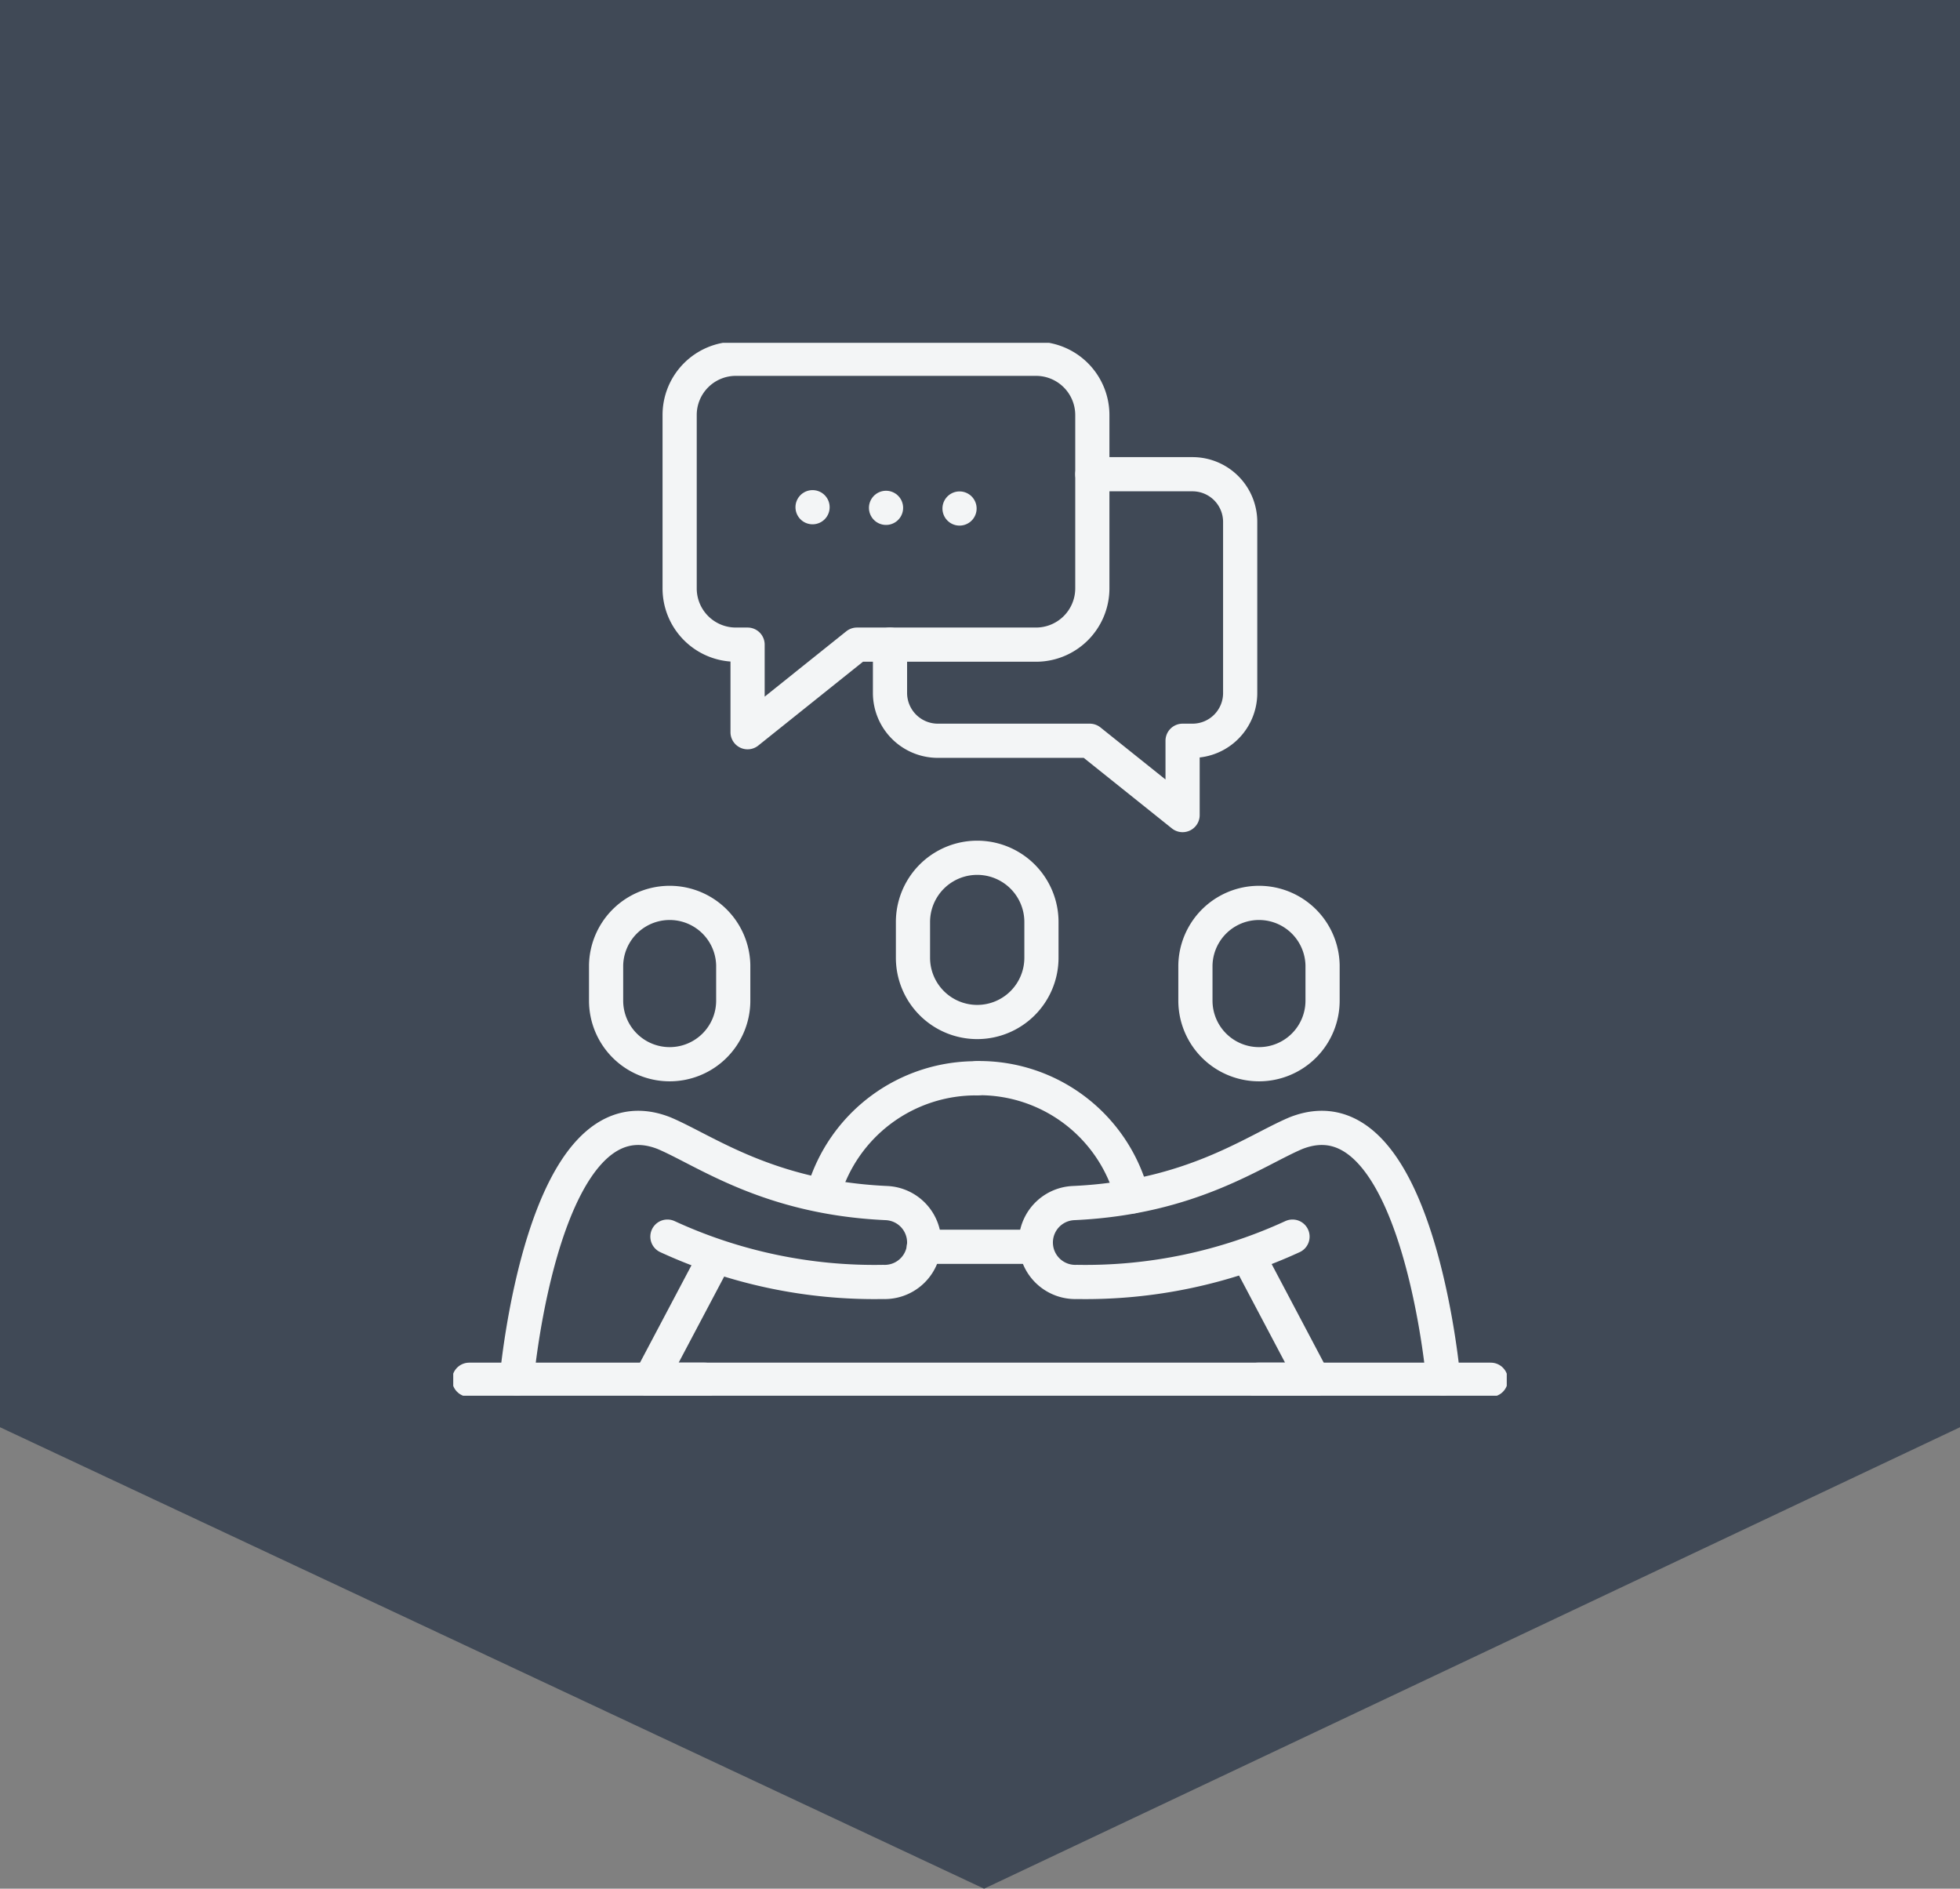 <svg xmlns="http://www.w3.org/2000/svg" xmlns:xlink="http://www.w3.org/1999/xlink" width="86" height="82.856" viewBox="0 0 86 82.856">
  <rect x="0" y="0" width="86" height="82.856" fill="#808080" stroke="none"/>
  <defs>
    <clipPath id="clip-path">
      <rect id="Rectangle_61" data-name="Rectangle 61" width="46.226" height="46.191" fill="none" stroke="#f3f5f6" stroke-width="1.5"/>
    </clipPath>
  </defs>
  <g id="Group_78" data-name="Group 78" transform="translate(-631 -2256)">
    <path id="Path_301" data-name="Path 301" d="M130.077,995.859h86v62.612l-42.822,20.244-43.178-20.244Z" transform="translate(500.923 1260.141)" fill="#404956"/>
    <g id="Group_23" data-name="Group 23" transform="translate(650.887 2271.039)" clip-path="url(#clip-path)">
      <path id="Path_237" data-name="Path 237" d="M11.6,28.035a6.961,6.961,0,0,1,6.739-5" transform="translate(4.65 9.231)" fill="none" stroke="#f3f5f6" stroke-linecap="round" stroke-linejoin="round" stroke-width="1.5"/>
      <path id="Path_238" data-name="Path 238" d="M23.211,28.217a6.932,6.932,0,0,0-6.794-5.188" transform="translate(6.58 9.229)" fill="none" stroke="#f3f5f6" stroke-linecap="round" stroke-linejoin="round" stroke-width="1.5"/>
      <path id="Path_239" data-name="Path 239" d="M17.219,23.332h0A2.819,2.819,0,0,1,14.4,20.514V18.946a2.818,2.818,0,1,1,5.637,0v1.567A2.819,2.819,0,0,1,17.219,23.332Z" transform="translate(5.772 6.464)" fill="none" stroke="#f3f5f6" stroke-linecap="round" stroke-linejoin="round" stroke-width="1.5"/>
      <path id="Path_240" data-name="Path 240" d="M7.578,24.633h0a2.79,2.79,0,0,1-2.79-2.789V20.293a2.79,2.79,0,0,1,5.579,0v1.551A2.789,2.789,0,0,1,7.578,24.633Z" transform="translate(1.919 7.015)" fill="none" stroke="#f3f5f6" stroke-linecap="round" stroke-linejoin="round" stroke-width="1.5"/>
      <path id="Path_241" data-name="Path 241" d="M9,28.657,6.172,34.005H8.564" transform="translate(2.474 11.485)" fill="none" stroke="#f3f5f6" stroke-linecap="round" stroke-linejoin="round" stroke-width="1.5"/>
      <line id="Line_6" data-name="Line 6" x2="4.775" transform="translate(20.65 39.656)" fill="none" stroke="#f3f5f6" stroke-linecap="round" stroke-linejoin="round" stroke-width="1.5"/>
      <path id="Path_242" data-name="Path 242" d="M26.038,24.633h0a2.789,2.789,0,0,0,2.789-2.789V20.293a2.79,2.79,0,0,0-5.579,0v1.551A2.79,2.79,0,0,0,26.038,24.633Z" transform="translate(9.317 7.015)" fill="none" stroke="#f3f5f6" stroke-linecap="round" stroke-linejoin="round" stroke-width="1.5"/>
      <path id="Path_243" data-name="Path 243" d="M24.9,28.608l2.862,5.417H25.331" transform="translate(9.981 11.465)" fill="none" stroke="#f3f5f6" stroke-linecap="round" stroke-linejoin="round" stroke-width="1.5"/>
      <path id="Path_244" data-name="Path 244" d="M36.124,35.58S34.979,22.713,29.656,24.82c-1.811.766-4.575,2.83-9.747,3.065a1.731,1.731,0,0,0,.139,3.46,21.705,21.705,0,0,0,9.462-1.988" transform="translate(7.315 9.854)" fill="none" stroke="#f3f5f6" stroke-linecap="round" stroke-linejoin="round" stroke-width="1.5"/>
      <path id="Path_245" data-name="Path 245" d="M1.99,35.58S3.134,22.713,8.457,24.82c1.811.766,4.575,2.83,9.747,3.065a1.731,1.731,0,0,1-.139,3.46A21.705,21.705,0,0,1,8.6,29.357" transform="translate(0.798 9.854)" fill="none" stroke="#f3f5f6" stroke-linecap="round" stroke-linejoin="round" stroke-width="1.5"/>
      <path id="Path_246" data-name="Path 246" d="M25.2,2.975v7.591a2.471,2.471,0,0,1-2.475,2.475H14.873l-4.8,3.842V13.041H9.552a2.466,2.466,0,0,1-2.46-2.475V2.975A2.466,2.466,0,0,1,9.552.5H22.729A2.471,2.471,0,0,1,25.2,2.975Z" transform="translate(2.842 0.2)" fill="none" stroke="#f3f5f6" stroke-linecap="round" stroke-linejoin="round" stroke-width="1.5"/>
      <path id="Path_247" data-name="Path 247" d="M13.681,11.592v2.117a2.1,2.1,0,0,0,2.1,2.1h6.665l4.073,3.26v-3.26h.441a2.092,2.092,0,0,0,2.086-2.1V6.216a2.092,2.092,0,0,0-2.086-2.1h-4.4" transform="translate(5.483 1.649)" fill="none" stroke="#f3f5f6" stroke-linecap="round" stroke-linejoin="round" stroke-width="1.5"/>
      <line id="Line_7" data-name="Line 7" x2="44.825" transform="translate(0.7 45.49)" fill="none" stroke="#f3f5f6" stroke-linecap="round" stroke-linejoin="round" stroke-width="1.5"/>
      <line id="Line_8" data-name="Line 8" transform="translate(15.766 7.212)" fill="none" stroke="#f3f5f6" stroke-linecap="round" stroke-linejoin="round" stroke-width="1.5"/>
      <line id="Line_9" data-name="Line 9" transform="translate(18.99 7.24)" fill="none" stroke="#f3f5f6" stroke-linecap="round" stroke-linejoin="round" stroke-width="1.5"/>
      <line id="Line_10" data-name="Line 10" transform="translate(22.215 7.269)" fill="none" stroke="#f3f5f6" stroke-linecap="round" stroke-linejoin="round" stroke-width="1.5"/>
    </g>
  </g>
</svg>
